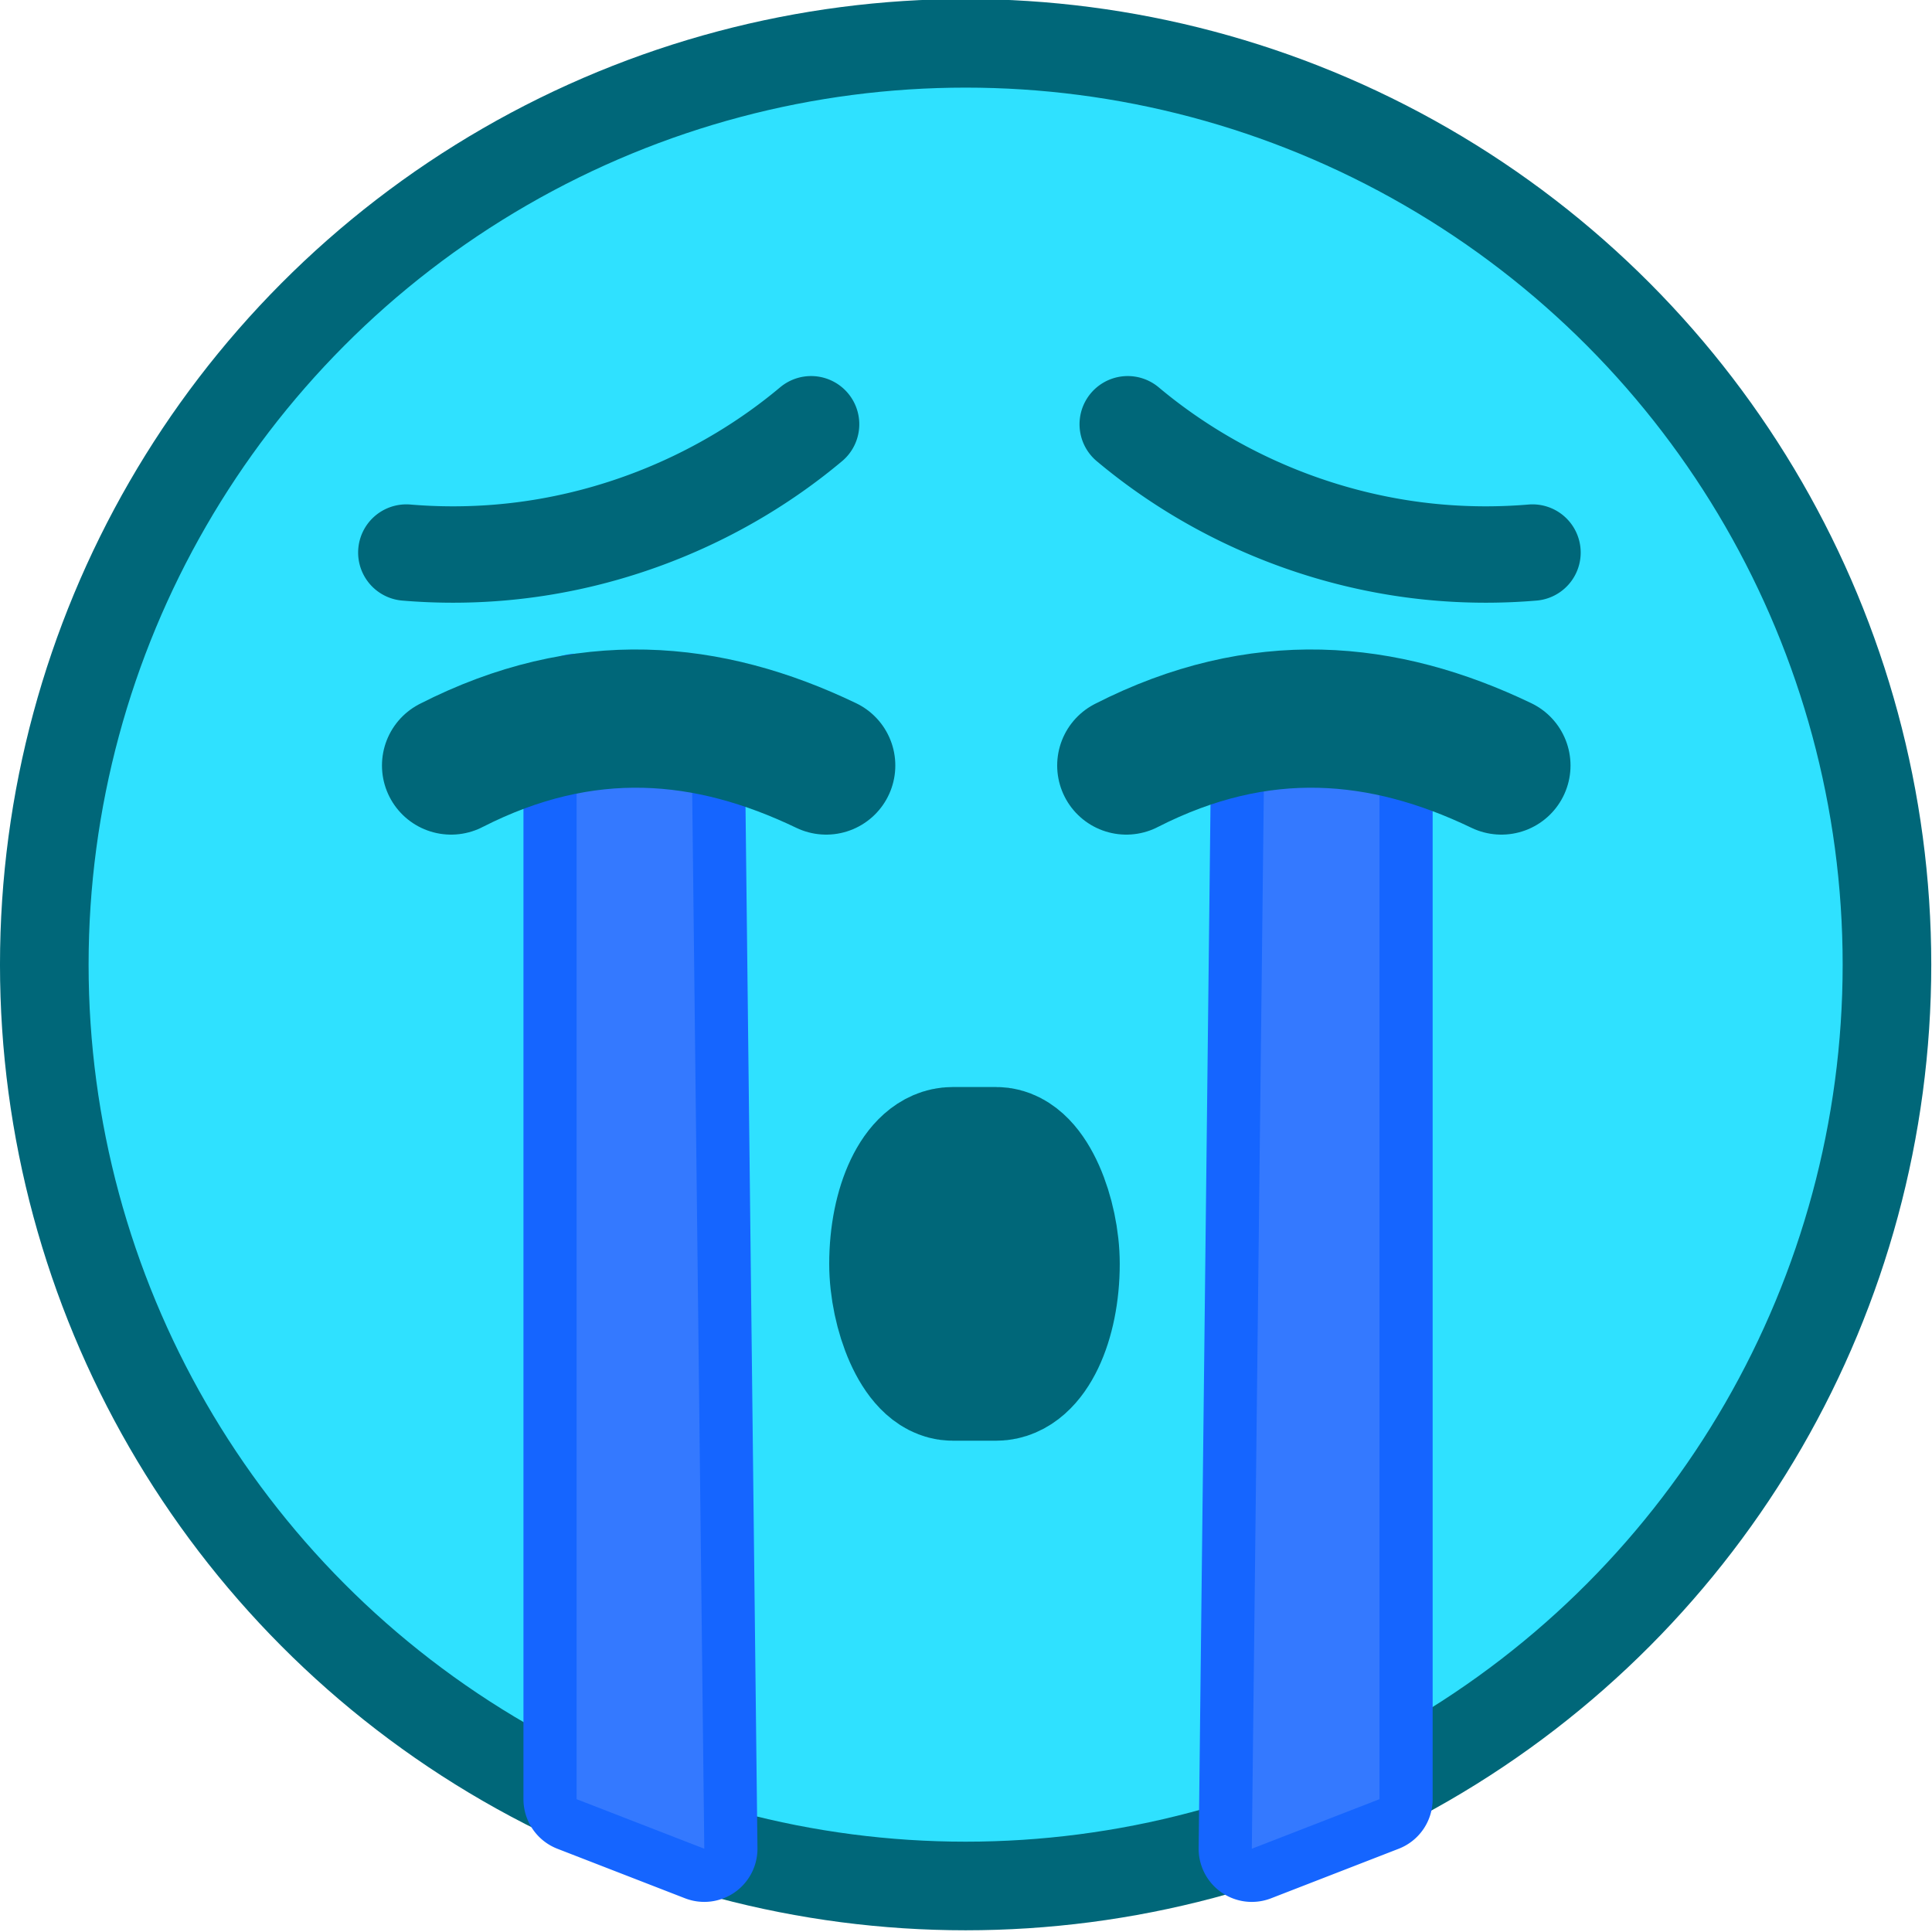 <svg xmlns="http://www.w3.org/2000/svg" xml:space="preserve" width="84" height="84" viewBox="0 0 22.225 22.225"><g transform="matrix(.164 0 0 .164 0 -30.027)"><circle cx="67.733" cy="250.756" r="64.626" style="fill:#2fe1ff;fill-opacity:1;fill-rule:nonzero;stroke:#006779;stroke-width:6.215;stroke-linecap:round;stroke-linejoin:round;stroke-miterlimit:4;stroke-dasharray:none;stroke-dashoffset:0;stroke-opacity:1;paint-order:normal"/><path d="M40.75 228.96a3.73 3.73 0 0 0-4.033 3.718v76.615a3.73 3.73 0 0 0 2.379 3.477l8.957 3.476a3.73 3.73 0 0 0 5.078-3.52l-.91-79.433a3.73 3.73 0 0 0-3.426-3.674zm3.424 7.765.627.05.81 70.522-1.437-.557z" style="fill:#1565ff;stroke-linecap:round;stroke-linejoin:round;stroke-dashoffset:19.953;paint-order:stroke fill markers"/><path d="M40.445 232.678v76.615l8.957 3.476-.91-79.434z" style="fill:#3479ff;stroke-linecap:round;stroke-linejoin:round;stroke-dashoffset:19.953;paint-order:stroke fill markers"/><path d="M89.318 228.998a3.73 3.73 0 0 0-4.33 3.637l-.91 80.092a3.73 3.73 0 0 0 5.078 3.52l8.955-3.477a3.73 3.73 0 0 0 2.381-3.477v-75.3a3.73 3.73 0 0 0-3.127-3.68zm3.078 8.06.637.104v69.578l-1.435.557z" style="fill:#1565ff;stroke-linecap:round;stroke-linejoin:round;stroke-dashoffset:19.953;paint-order:stroke fill markers"/><path d="M96.763 233.993v75.3l-8.956 3.476.91-80.091z" style="fill:#3479ff;stroke-linecap:round;stroke-linejoin:round;stroke-dashoffset:19.953;paint-order:stroke fill markers"/><rect width="9.922" height="14.35" x="63.393" y="264.569" rx="3.426" ry="13.559" style="fill:none;fill-opacity:1;stroke:#006779;stroke-width:10.457;stroke-linecap:round;stroke-linejoin:round;stroke-dasharray:none;stroke-dashoffset:19.953;stroke-opacity:1;paint-order:stroke fill markers"/><path d="M31.641 236.787c9.383-4.788 18.047-3.966 26.312 0M79.003 236.787c9.382-4.788 18.046-3.966 26.311 0" style="fill:#0092aa;fill-opacity:1;stroke:#006779;stroke-width:9.696;stroke-linecap:round;stroke-linejoin:round;stroke-dasharray:none;stroke-dashoffset:19.953;stroke-opacity:1"/><path d="M79.103 212.85c6.129 5.14 13.87 8.33 21.84 9 2.179.184 4.373.184 6.552 0M56.893 212.85c-6.13 5.14-13.87 8.33-21.84 9a39 39 0 0 1-6.552 0" style="fill:none;stroke:#006779;stroke-width:6.761;stroke-linecap:round;stroke-linejoin:miter;stroke-miterlimit:4;stroke-dasharray:none;stroke-opacity:1"/></g></svg>